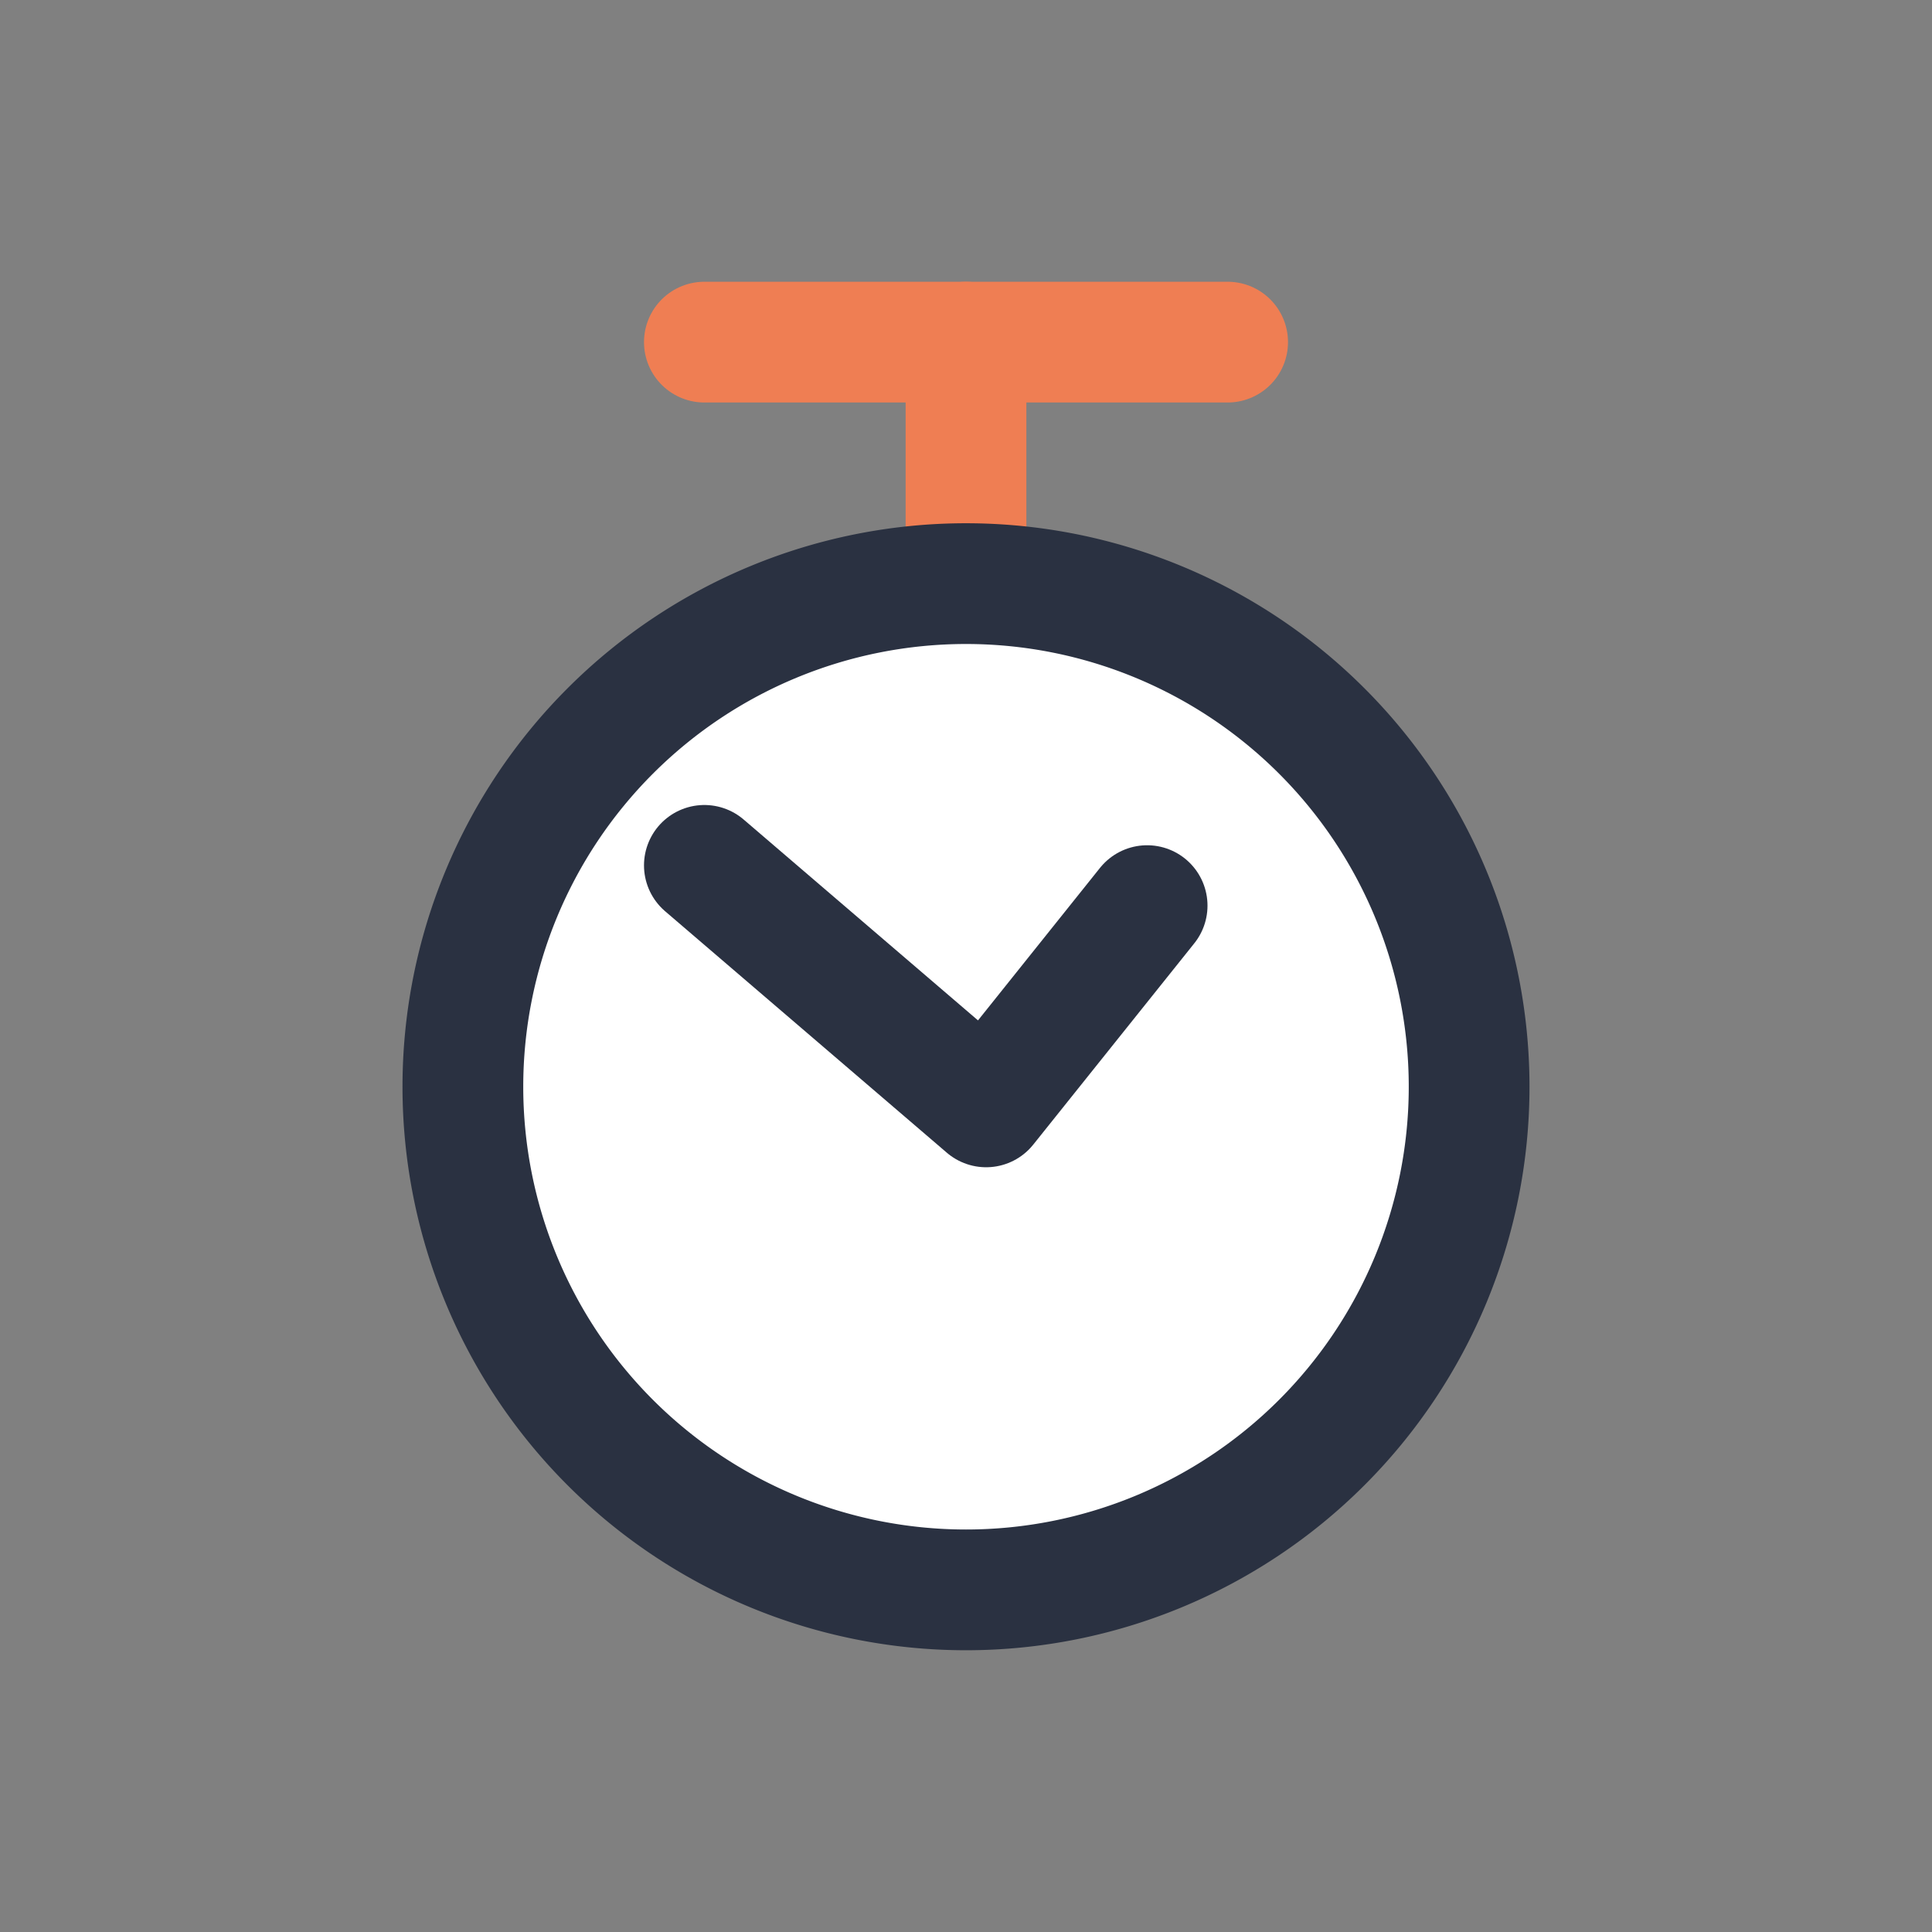 <svg id="Layer_1" data-name="Layer 1" xmlns="http://www.w3.org/2000/svg" viewBox="0 0 48 48"><rect x="0" y="0" width="48" height="48" fill="#808080" stroke="none"/><defs><style>.cls-1{fill:none;stroke:#ef7e53;}.cls-1,.cls-4{stroke-linecap:round;stroke-linejoin:round;stroke-width:3px;}.cls-2,.cls-4{fill:#fff;}.cls-3{fill:#2a3141;}.cls-4{stroke:#2a3141;}</style></defs><title>ic-md-timewatch</title><line class="cls-1" x1="17.5" y1="8.5" x2="30.5" y2="8.5"/><line class="cls-1" x1="24" y1="15.5" x2="24" y2="8.5"/><circle class="cls-2" cx="24" cy="27" r="12.5"/><path class="cls-3" d="M24,16A11,11,0,1,1,13,27,11,11,0,0,1,24,16m0-3A14,14,0,1,0,38,27,14,14,0,0,0,24,13Z"/><polyline class="cls-4" points="28.5 22.5 24.5 27.5 17.5 21.5"/></svg>